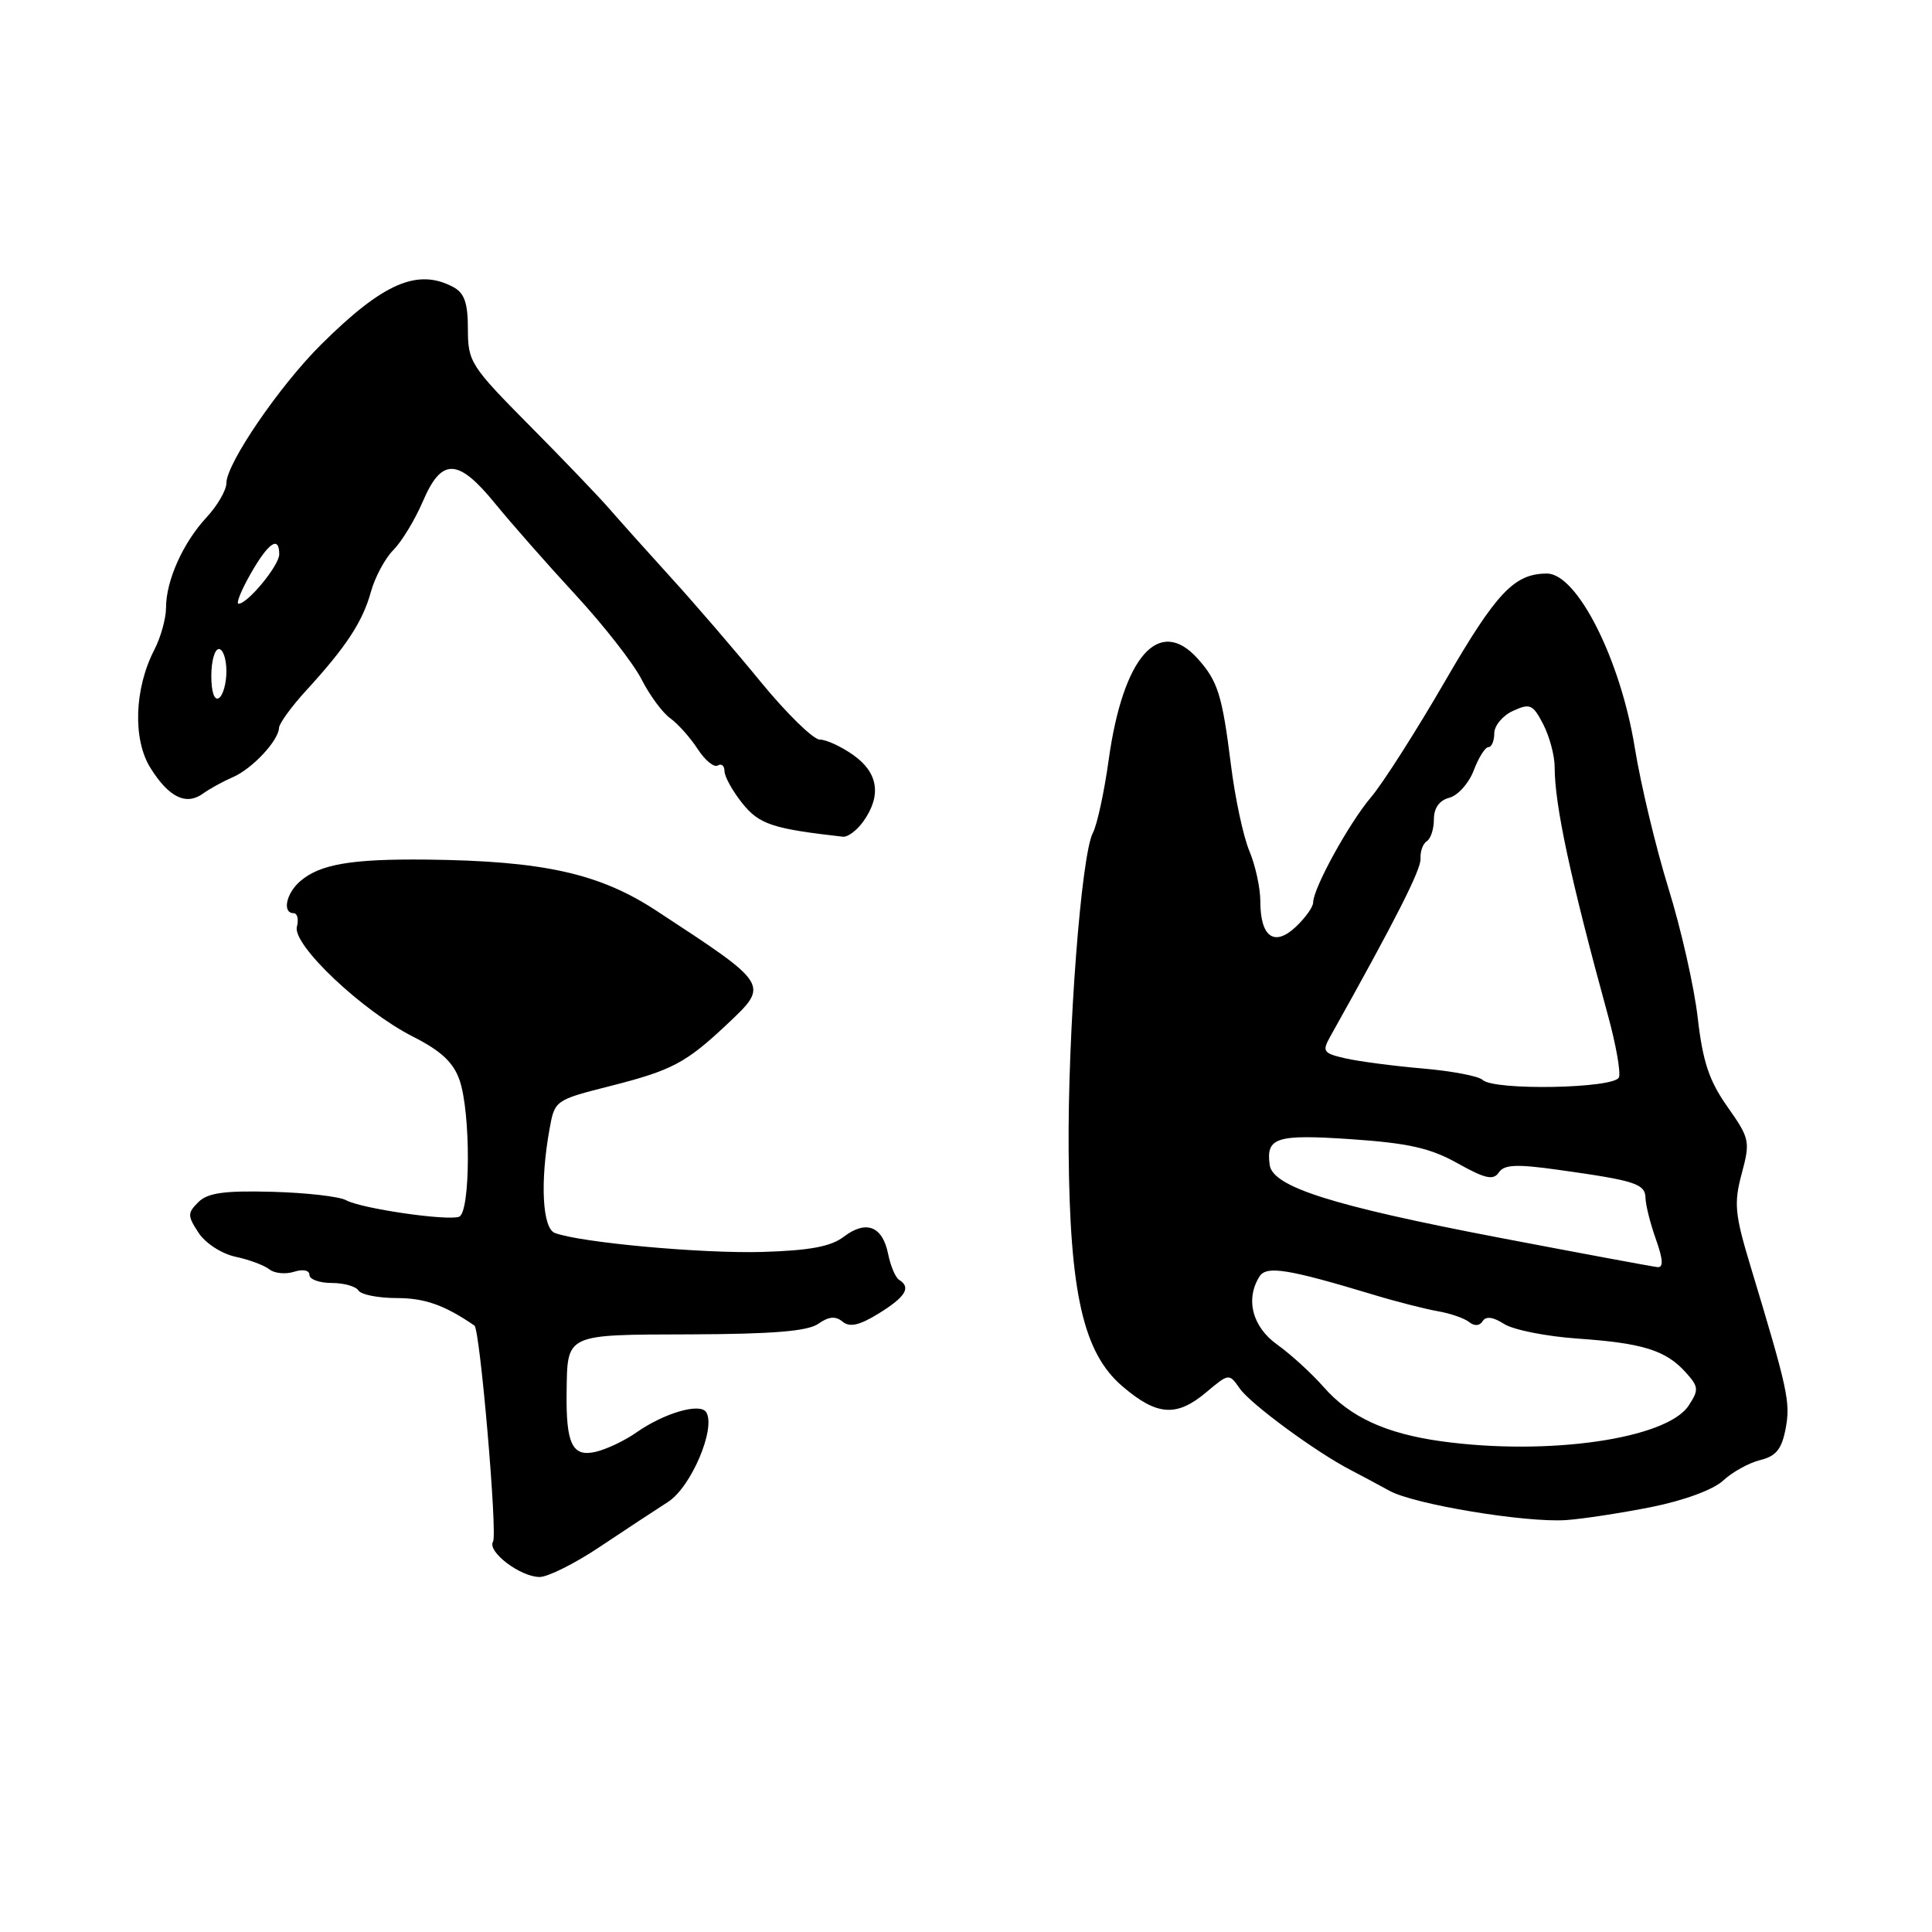 <?xml version="1.0" encoding="UTF-8" standalone="no"?>
<!DOCTYPE svg PUBLIC "-//W3C//DTD SVG 1.1//EN" "http://www.w3.org/Graphics/SVG/1.1/DTD/svg11.dtd" >
<svg xmlns="http://www.w3.org/2000/svg" xmlns:xlink="http://www.w3.org/1999/xlink" version="1.1" viewBox="0 0 256 256">
 <g >
 <path fill="currentColor"
d=" M 79.50 204.95 C 82.80 202.75 86.86 200.07 88.52 199.01 C 91.57 197.06 94.89 189.25 93.58 187.13 C 92.78 185.84 88.01 187.23 84.34 189.80 C 82.78 190.90 80.31 192.07 78.86 192.39 C 75.83 193.07 74.99 191.30 75.08 184.50 C 75.19 176.67 74.78 176.86 91.54 176.81 C 102.41 176.77 107.03 176.39 108.43 175.41 C 109.82 174.43 110.72 174.36 111.65 175.13 C 112.60 175.91 113.88 175.62 116.47 174.02 C 120.01 171.83 120.76 170.58 119.13 169.58 C 118.65 169.28 118.00 167.74 117.68 166.15 C 116.94 162.47 114.77 161.62 111.81 163.87 C 110.10 165.18 107.29 165.70 101.00 165.89 C 92.99 166.12 76.83 164.64 73.51 163.37 C 71.87 162.73 71.55 156.64 72.81 149.64 C 73.50 145.79 73.53 145.76 80.92 143.89 C 89.06 141.82 90.90 140.84 96.35 135.71 C 101.96 130.42 102.03 130.53 86.92 120.64 C 79.40 115.72 71.96 114.07 56.50 113.90 C 46.53 113.80 42.37 114.51 39.75 116.79 C 37.90 118.40 37.38 121.00 38.91 121.00 C 39.40 121.00 39.60 121.81 39.34 122.80 C 38.72 125.18 47.98 133.94 54.72 137.36 C 58.44 139.24 60.07 140.77 60.89 143.11 C 62.40 147.46 62.35 160.72 60.82 161.23 C 59.14 161.79 47.83 160.13 45.87 159.04 C 44.97 158.54 40.56 158.04 36.06 157.92 C 29.70 157.75 27.52 158.06 26.28 159.29 C 24.83 160.74 24.83 161.09 26.31 163.35 C 27.22 164.74 29.37 166.13 31.22 166.53 C 33.02 166.91 35.04 167.67 35.70 168.20 C 36.36 168.73 37.83 168.87 38.95 168.52 C 40.14 168.14 41.00 168.31 41.00 168.93 C 41.00 169.52 42.32 170.00 43.94 170.00 C 45.56 170.00 47.16 170.45 47.50 171.00 C 47.84 171.55 50.13 172.00 52.59 172.00 C 56.29 172.00 58.95 172.95 62.87 175.65 C 63.60 176.16 65.94 203.29 65.33 204.27 C 64.52 205.59 68.94 208.95 71.50 208.96 C 72.60 208.96 76.20 207.16 79.50 204.95 Z  M 218.82 199.69 C 223.16 198.82 227.02 197.39 228.32 196.19 C 229.52 195.07 231.73 193.84 233.22 193.47 C 235.35 192.95 236.09 192.02 236.61 189.28 C 237.26 185.80 236.92 184.22 231.94 167.74 C 229.87 160.89 229.73 159.45 230.79 155.50 C 231.93 151.23 231.85 150.85 228.90 146.66 C 226.47 143.22 225.63 140.69 224.96 134.89 C 224.50 130.82 222.75 123.08 221.07 117.68 C 219.40 112.27 217.40 103.91 216.62 99.09 C 214.74 87.41 208.99 76.00 204.98 76.00 C 200.66 76.00 198.29 78.50 191.50 90.22 C 187.65 96.87 183.23 103.79 181.69 105.61 C 178.78 109.02 174.01 117.69 174.00 119.58 C 174.00 120.17 172.96 121.63 171.69 122.82 C 168.85 125.49 167.00 124.16 167.00 119.42 C 167.00 117.67 166.35 114.68 165.55 112.77 C 164.75 110.87 163.65 105.74 163.11 101.38 C 161.94 92.04 161.37 90.25 158.68 87.25 C 153.57 81.58 148.81 87.01 146.91 100.66 C 146.32 104.94 145.37 109.30 144.82 110.34 C 143.27 113.24 141.47 136.82 141.60 152.50 C 141.75 171.39 143.55 179.26 148.71 183.68 C 153.30 187.61 155.90 187.80 159.85 184.47 C 162.84 181.96 162.86 181.96 164.28 183.99 C 165.72 186.05 174.40 192.43 179.00 194.80 C 180.38 195.52 182.68 196.75 184.12 197.54 C 187.38 199.34 202.12 201.78 207.50 201.42 C 209.70 201.27 214.79 200.49 218.82 199.69 Z  M 114.44 108.78 C 116.82 105.39 116.36 102.39 113.10 100.07 C 111.50 98.93 109.49 98.00 108.63 98.00 C 107.77 98.00 104.24 94.55 100.78 90.33 C 97.33 86.11 91.96 79.88 88.86 76.48 C 85.77 73.08 82.17 69.06 80.86 67.55 C 79.56 66.03 74.79 61.05 70.25 56.47 C 62.35 48.50 62.00 47.95 62.00 43.61 C 62.00 40.15 61.54 38.83 60.07 38.04 C 55.34 35.51 50.77 37.49 42.58 45.62 C 37.06 51.09 30.00 61.42 30.00 64.01 C 30.00 64.94 28.82 66.99 27.37 68.55 C 24.25 71.91 22.00 76.93 22.00 80.52 C 22.00 81.94 21.30 84.45 20.45 86.10 C 17.79 91.24 17.57 98.01 19.95 101.78 C 22.38 105.66 24.66 106.76 26.89 105.16 C 27.77 104.52 29.56 103.54 30.85 102.98 C 33.41 101.88 36.91 98.14 36.97 96.45 C 36.99 95.87 38.62 93.62 40.60 91.46 C 45.88 85.70 48.06 82.37 49.15 78.41 C 49.69 76.46 51.03 73.97 52.13 72.87 C 53.23 71.77 54.98 68.88 56.03 66.44 C 58.52 60.61 60.69 60.68 65.63 66.75 C 67.76 69.36 72.55 74.80 76.27 78.83 C 80.00 82.87 83.93 87.90 85.01 90.02 C 86.09 92.14 87.80 94.46 88.82 95.18 C 89.83 95.91 91.46 97.73 92.44 99.24 C 93.42 100.75 94.62 101.74 95.11 101.43 C 95.60 101.13 96.00 101.47 96.00 102.19 C 96.01 102.91 97.07 104.82 98.36 106.44 C 100.60 109.23 102.37 109.82 111.69 110.87 C 112.35 110.94 113.59 110.00 114.44 108.78 Z  M 191.00 190.98 C 183.64 189.96 178.89 187.78 175.39 183.79 C 173.79 181.97 171.02 179.44 169.24 178.17 C 165.94 175.82 164.99 172.15 166.89 169.14 C 167.82 167.68 170.63 168.13 182.00 171.56 C 185.03 172.48 188.85 173.45 190.50 173.74 C 192.15 174.02 194.02 174.67 194.66 175.17 C 195.38 175.75 196.06 175.70 196.46 175.06 C 196.89 174.37 197.85 174.50 199.30 175.43 C 200.51 176.21 204.89 177.08 209.04 177.37 C 217.70 177.97 220.73 178.92 223.38 181.86 C 225.09 183.76 225.12 184.16 223.76 186.24 C 220.87 190.66 205.14 192.93 191.00 190.98 Z  M 198.50 163.97 C 176.48 159.75 168.64 157.26 168.24 154.36 C 167.74 150.71 169.10 150.28 179.04 150.95 C 186.62 151.47 189.53 152.12 193.15 154.15 C 196.80 156.19 197.88 156.43 198.60 155.36 C 199.32 154.30 200.94 154.23 206.50 155.01 C 216.72 156.44 218.00 156.85 218.04 158.77 C 218.07 159.72 218.69 162.19 219.43 164.25 C 220.37 166.91 220.43 167.97 219.63 167.90 C 219.01 167.84 209.50 166.07 198.50 163.97 Z  M 196.45 143.09 C 195.93 142.59 192.35 141.91 188.50 141.58 C 184.65 141.25 180.05 140.64 178.28 140.24 C 175.32 139.56 175.16 139.32 176.28 137.32 C 184.96 121.81 188.31 115.21 188.23 113.77 C 188.17 112.82 188.55 111.78 189.06 111.46 C 189.58 111.14 190.00 109.84 190.00 108.56 C 190.00 107.05 190.73 106.04 192.06 105.70 C 193.19 105.40 194.64 103.77 195.28 102.08 C 195.92 100.39 196.79 99.00 197.22 99.00 C 197.65 99.00 198.00 98.17 198.00 97.16 C 198.00 96.15 199.12 94.81 200.49 94.19 C 202.74 93.16 203.12 93.33 204.49 95.98 C 205.32 97.59 206.00 100.13 206.00 101.64 C 206.00 106.67 208.08 116.37 213.05 134.50 C 214.11 138.35 214.77 142.06 214.52 142.75 C 213.98 144.23 197.96 144.54 196.45 143.09 Z  M 28.00 89.56 C 28.00 87.60 28.45 86.00 29.00 86.00 C 29.55 86.00 30.00 87.32 30.00 88.94 C 30.00 90.56 29.55 92.16 29.00 92.50 C 28.40 92.87 28.00 91.68 28.00 89.56 Z  M 33.22 76.01 C 35.57 71.89 37.00 70.92 37.00 73.45 C 37.00 74.92 32.82 80.00 31.61 80.00 C 31.24 80.00 31.97 78.20 33.22 76.01 Z "/>
</g>
</svg>
